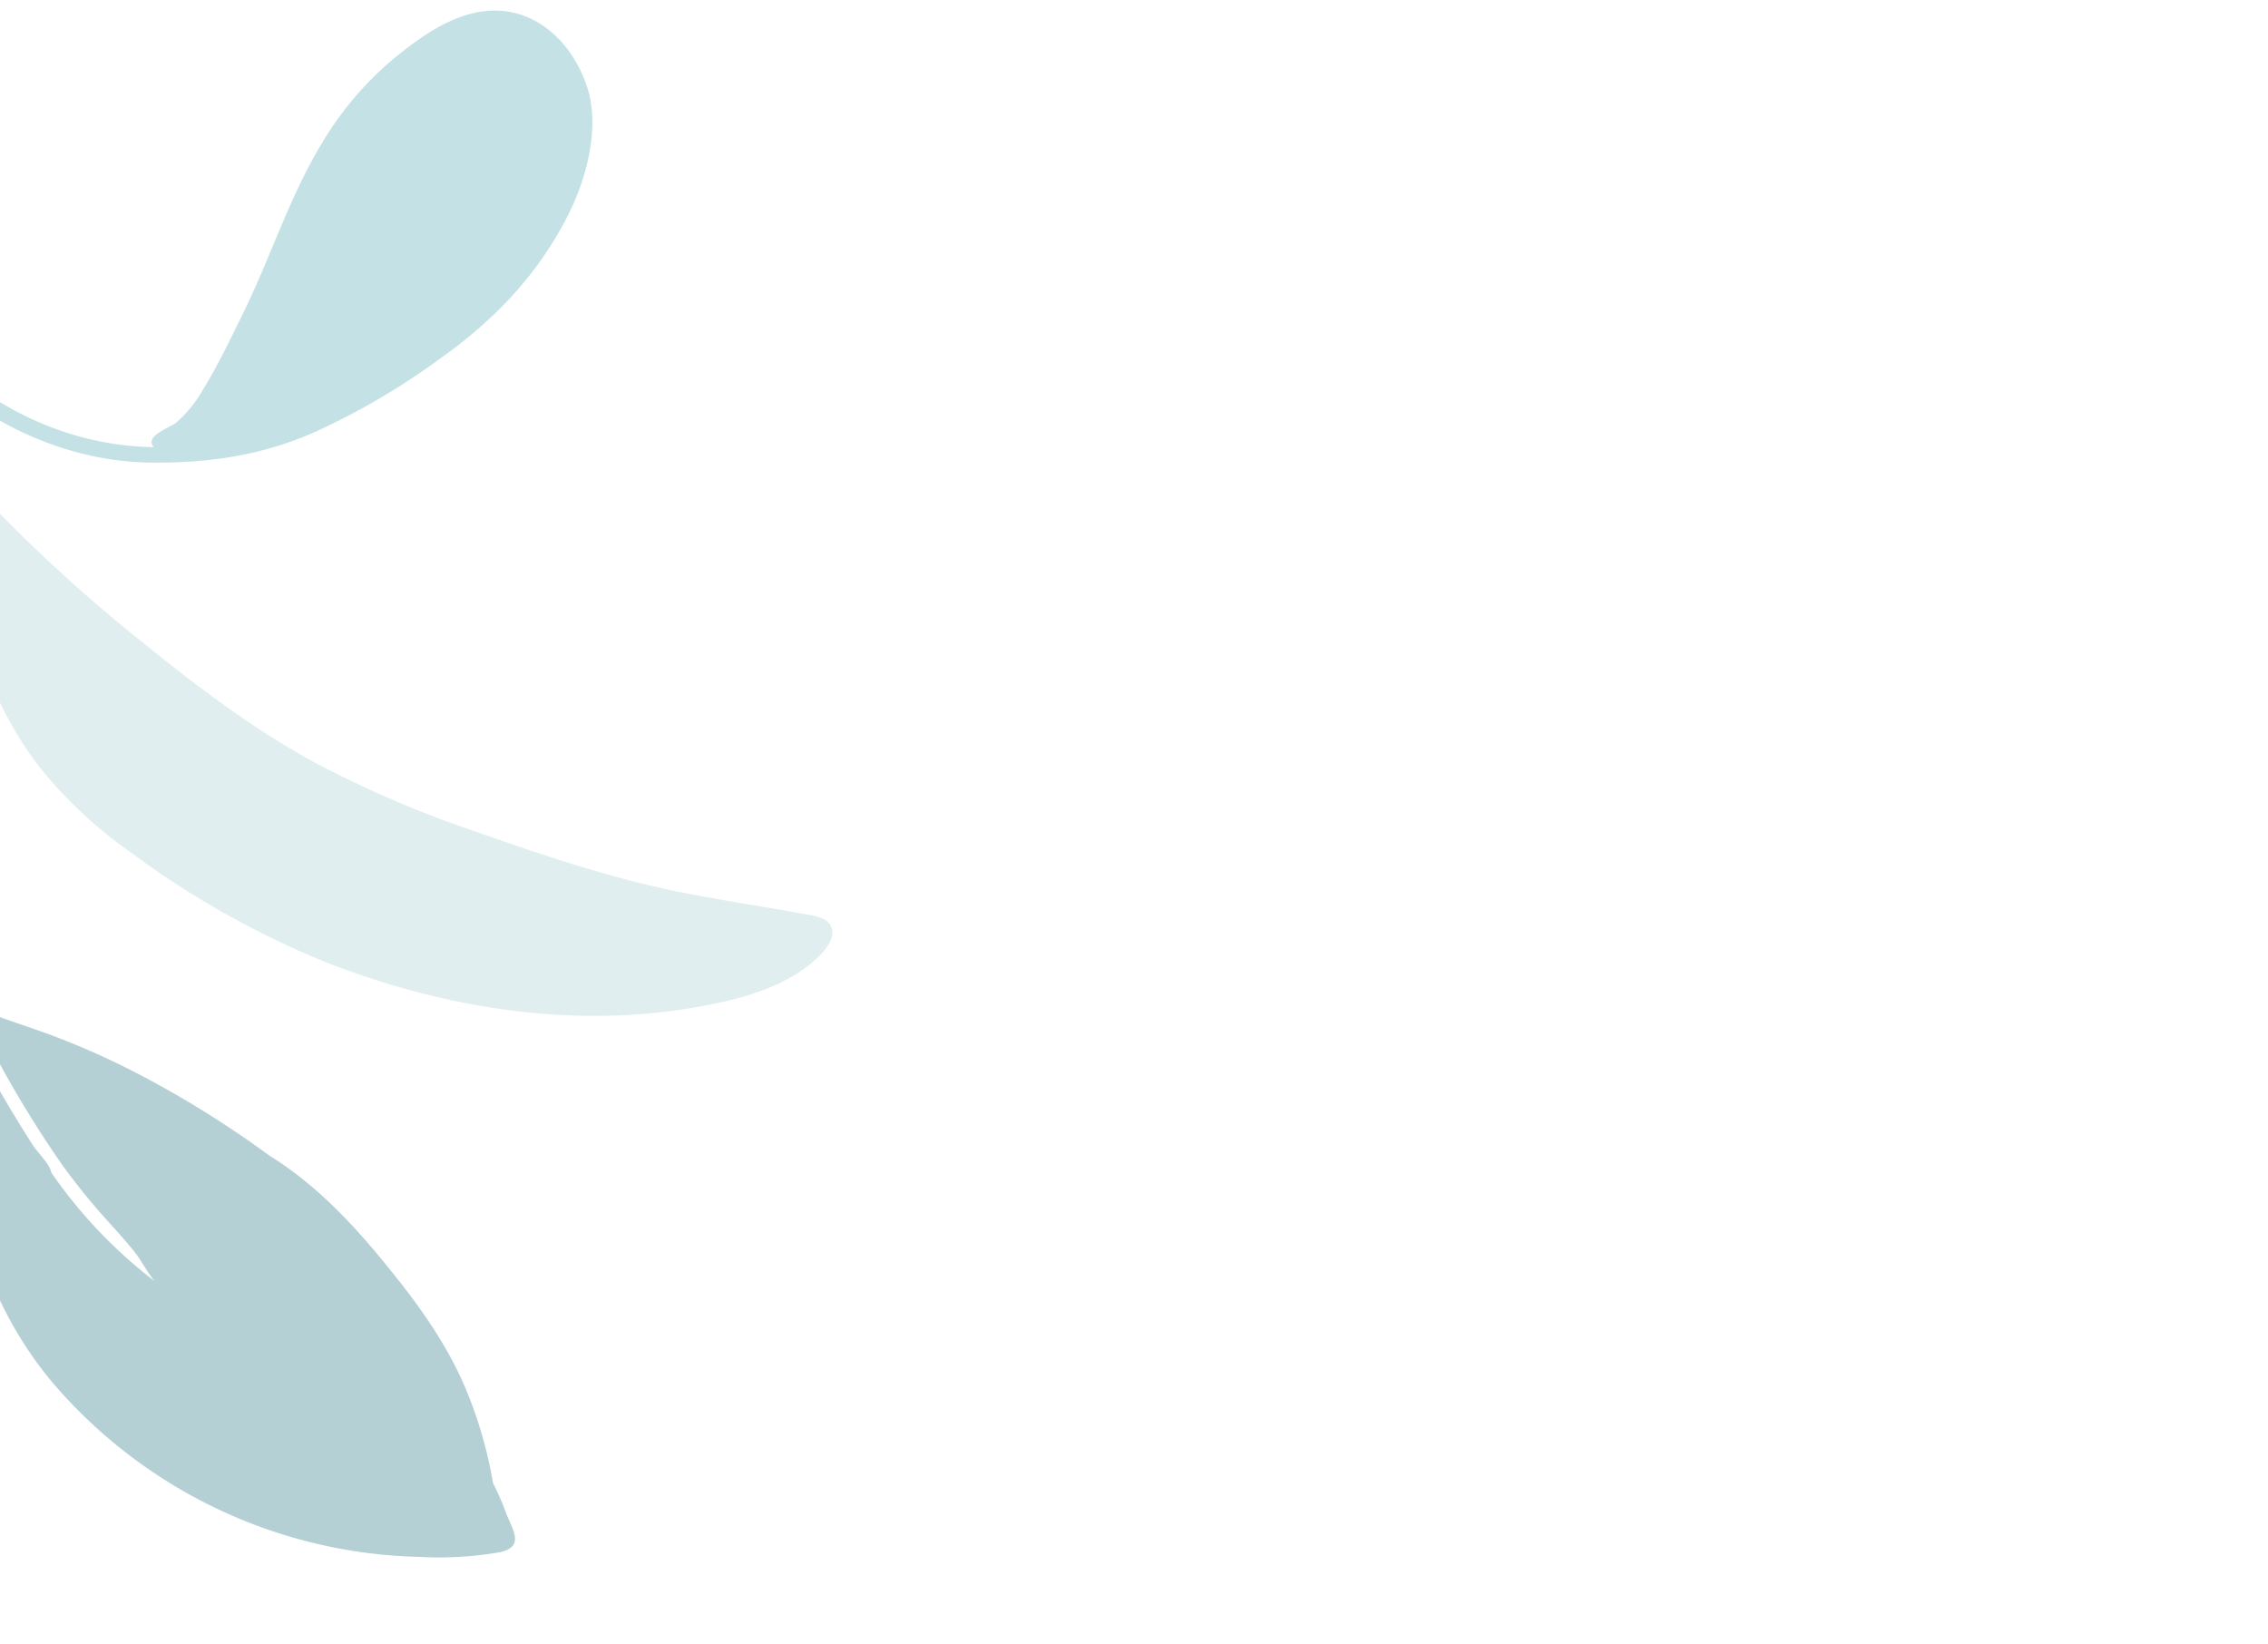 <svg xmlns="http://www.w3.org/2000/svg" xmlns:xlink="http://www.w3.org/1999/xlink" width="327" height="237" viewBox="0 0 327 237">
  <defs>
    <clipPath id="clip-path">
      <rect id="Rectangle_1733" data-name="Rectangle 1733" width="327" height="237" transform="translate(-7515 12873)" fill="#fff"/>
    </clipPath>
  </defs>
  <g id="leaf-top-left" transform="translate(7515 -12873)" clip-path="url(#clip-path)">
    <g id="Corner_Plants" data-name="Corner Plants" transform="translate(-7584 12782)" opacity="0.5">
      <path id="Fill_10" data-name="Fill 10" d="M93-22.364a51.114,51.114,0,0,1-11.522.675A71.7,71.7,0,0,1,28.652-46.65C17.686-59.578,14.671-75.65,12.5-91.9c-.215-1.613-.307-3.216-.428-4.832-.026-.347-.065-.656-.106-.948-.852-.759-1.3-1.643-.795-2.615A107.733,107.733,0,0,1,6.349-112.9C2.339-125.635-1.74-138.611.773-152a186.354,186.354,0,0,0,3.3,22.15c.085.416.177.829.272,1.24.01.043.019.087.029.13A48.293,48.293,0,0,0,6.4-121.989c.009.023.017.046.026.069.109.279.225.556.339.834.237.574.48,1.147.738,1.718q.131.291.251.588c1.2,2.936,1.711,6.245,2.789,9.283q.387,1.036.81,2.064l.051.12c.763,1.842,1.607,3.662,2.5,5.463a6.719,6.719,0,0,1,1.162,2.08,12.987,12.987,0,0,1,.963,1.855q.788,1.518,1.577,3.034l-.048-.018q.794,1.455,1.587,2.9l.35.635.567,1.011c1.766,3.146,3.637,6.23,5.582,9.275.694,1.087,2.351,2.645,2.669,3.865.012.046.014.088.022.131a69.377,69.377,0,0,0,14.9,15.655c-.7-.758-2.2-3.33-2.6-3.839-1.211-1.559-2.525-3.01-3.844-4.479a95.432,95.432,0,0,1-6.719-8.217A156.038,156.038,0,0,1,20.032-94.378c-.029-.033-.061-.064-.088-.1-1.536-1.886-2.5-4.737-3.61-6.894,4.377,2.019,9.217,3.334,13.709,5.127a112.849,112.849,0,0,1,13.044,6.115A145.645,145.645,0,0,1,59.763-79.547c6.055,3.74,11.142,8.888,15.633,14.291,5.314,6.392,10.183,12.84,13.195,20.6a61.665,61.665,0,0,1,3.333,11.814c.03.175.069.366.111.563A38.619,38.619,0,0,1,93.9-28.015c.841,2.305,2.827,4.841-.9,5.651" transform="translate(48.069 337.141)" fill="#69a1ac"/>
      <path id="Fill_1" data-name="Fill 1" d="M138.459,233.9c-4.267,2.888-9.941,3.645-15.048,3.645-19.945,0-38.691-7.385-54.887-18.39a128.292,128.292,0,0,1-23.821-21.7A63.553,63.553,0,0,1,34.5,182.287a52.158,52.158,0,0,1-3.708-11.68,119.8,119.8,0,0,1-2.1-14.907c-.138-1.965-1.282-12.392,1.991-12.569a4.5,4.5,0,0,1,0-.722c-7.108-11.093-11.5-24.093-15.572-36.418A247.662,247.662,0,0,1,6.35,73.354,354.992,354.992,0,0,1,1.036,29.1c-.181-3.185-.305-6.371-.412-9.56Q.488,15.46.352,11.38C.252,8.332-.285,4.822.2,1.792c.423-2.639,2.711-2.24,2.812.387.122,3.171.1,6.349.241,9.523q.277,6.318.582,12.635a294.9,294.9,0,0,0,16.785,85.7A199.645,199.645,0,0,0,35.2,142.152a223.888,223.888,0,0,0,17.9,26.1c6.233,7.969,12.714,15.753,20.351,22.5a156.5,156.5,0,0,0,20.023,14.693c8.9,5.64,17.785,11.144,27.426,15.474,5.012,2.251,10.118,4.265,15.169,6.425.909.389,1.883.765,2.757,1.215,2.916,1.5,1.956,3.761-.367,5.333" transform="translate(0 31.637) rotate(-13)" fill="#c1dee2"/>
      <path id="Fill_20" data-name="Fill 20" d="M47.523-10.827c8.109,0,15.326-1.055,22.8-4.283A101.292,101.292,0,0,0,88.355-25.6c8.027-5.647,14.35-12.219,18.776-20.927,2.644-5.2,4.584-12.564,2.808-18.238-2.092-6.683-7.835-12.257-15.4-11.079-4.678.727-8.965,3.829-12.521,6.747A47.4,47.4,0,0,0,71.55-56.741c-4.586,7.606-7.28,16.206-11.176,24.154-1.848,3.772-3.635,7.572-5.849,11.157A17.992,17.992,0,0,1,50.6-16.577c-.89.706-4.64,1.927-3.206,3.512C26.365-13.342,7.735-29.518,3.7-49.54c-.376-1.866-.67-3.748-.98-5.625-.2-1.186-.117-5.558-1.175-6.316C-.792-63.152.189-58.076.289-57.345q.388,2.833.825,5.66A47.131,47.131,0,0,0,14.842-24.6C23.529-16.247,35.249-10.827,47.523-10.827Z" transform="translate(43.781 168.526)" fill="#89c5cc"/>
    </g>
  </g>
</svg>
